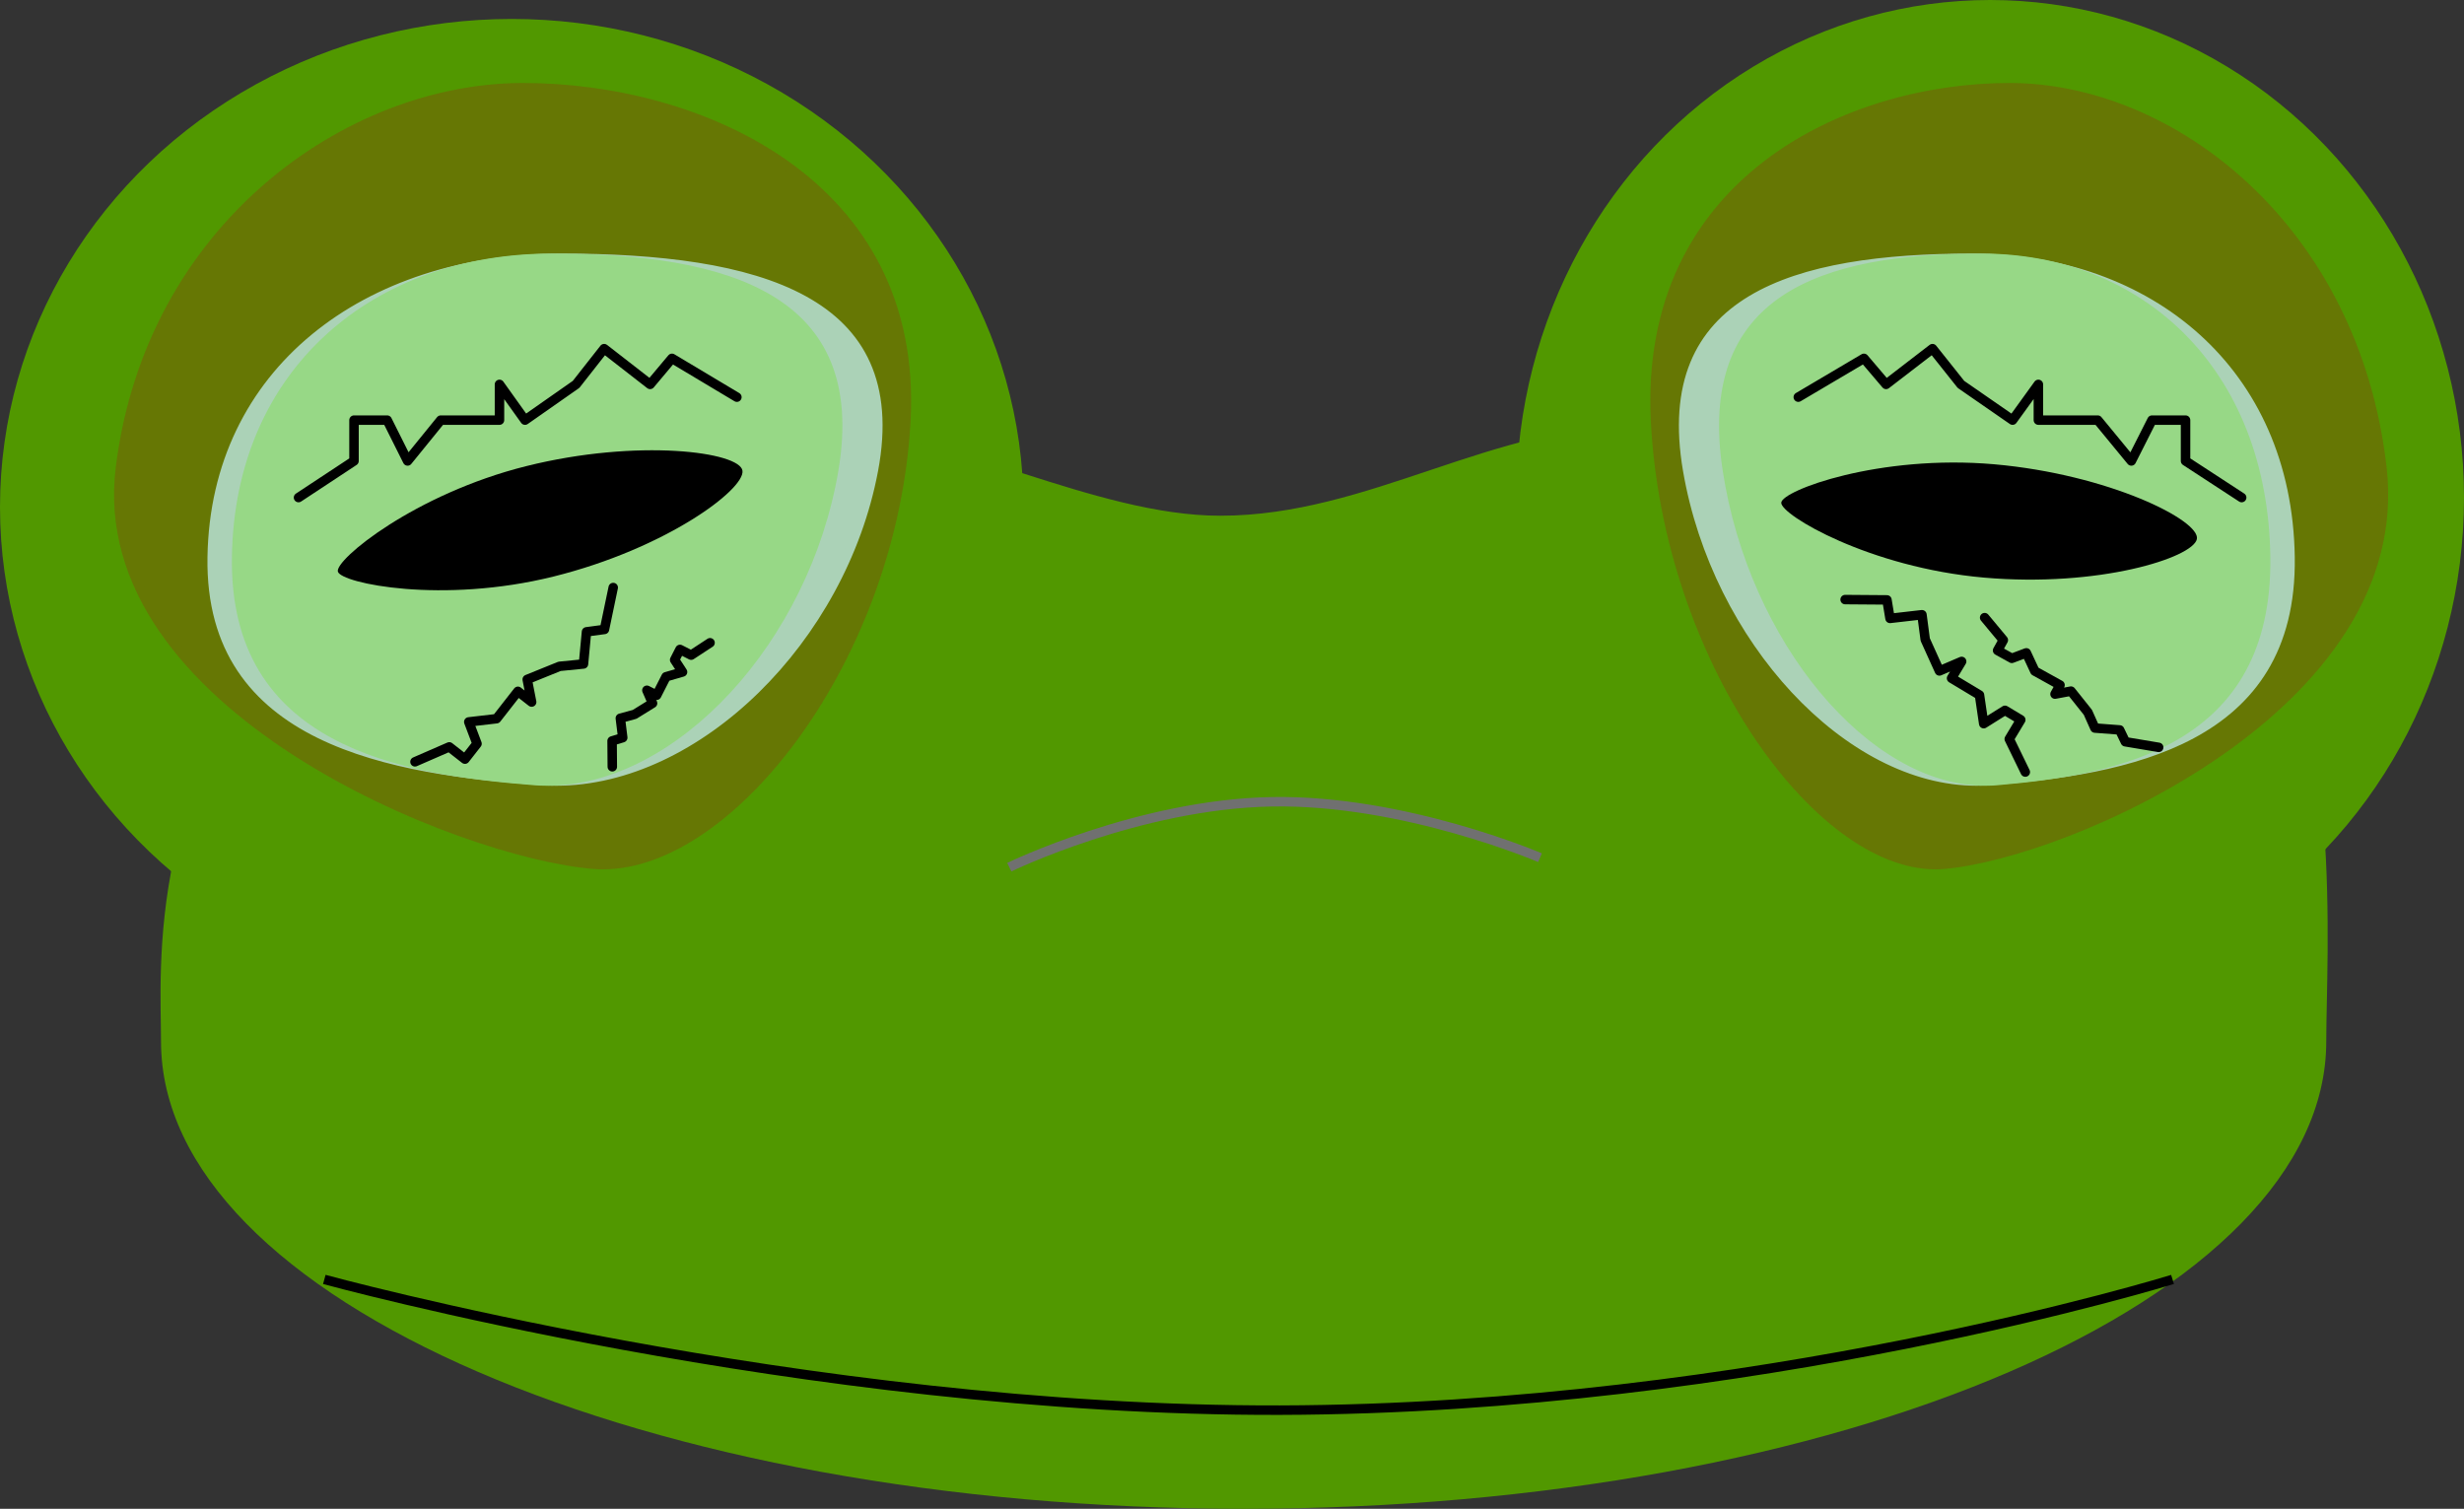 <svg xmlns="http://www.w3.org/2000/svg" viewBox="0 0 260 159.201">
  <rect x="0" y="0" width="260" height="159.201" fill="#333333" stroke="none"/>
  <defs>
    <style>
      .cls-1 {
        fill: #519800;
      }

      .cls-2 {
        fill: #6d6b05;
      }

      .cls-2, .cls-3 {
        opacity: 0.73;
      }

      .cls-3 {
        fill: #c4f4f9;
      }

      .cls-4 {
        fill: #97d886;
      }

      .cls-5, .cls-6, .cls-7 {
        fill: none;
      }

      .cls-5, .cls-7 {
        stroke: #000;
        stroke-linejoin: round;
      }

      .cls-6 {
        stroke: #707070;
      }

      .cls-7 {
        stroke-linecap: round;
      }

      .cls-8, .cls-9 {
        stroke: none;
      }
    </style>
  </defs>
  <g id="Group_3" data-name="Group 3" transform="translate(-436 -262)">
    <ellipse id="Ellipse_1" data-name="Ellipse 1" class="cls-1" cx="54" cy="51.5" rx="54" ry="51.5" transform="translate(436 264)"/>
    <ellipse id="Ellipse_2" data-name="Ellipse 2" class="cls-1" cx="50" cy="52.5" rx="50" ry="52.5" transform="translate(596 262)"/>
    <path id="Path_10" data-name="Path 10" class="cls-1" d="M111.753-5.583c15.823,0,28.763-9.772,44.84-9.581,26.812.318,51.259,3.461,64.162,18.087,9.6,10.878,7.711,38.143,7.711,46.967,0,27.234-51.146,49.311-114.238,49.311S-.009,77.123-.009,49.889c0-7.353-1.861-29.011,16.627-46.967C29.388-9.051,46.94-12.839,72.85-14.035,83.008-14.5,98.535-5.583,111.753-5.583Z" transform="translate(453 322)"/>
    <g id="Group_1" data-name="Group 1" transform="translate(138 110)">
      <g id="Path_5" data-name="Path 5" class="cls-2" transform="translate(316.579 148)">
        <path class="cls-8" d="M 45.057 95.228 C 44.734 95.228 44.409 95.216 44.092 95.191 C 41.537 94.989 38.278 94.323 34.665 93.266 C 30.75 92.12 26.612 90.56 22.7 88.754 C 18.238 86.695 14.137 84.363 10.512 81.824 C 6.416 78.956 3.011 75.874 0.391 72.664 C -4.589 66.565 -6.695 60.078 -5.87 53.385 C -5.121 47.309 -3.319 41.608 -0.515 36.44 C 2.088 31.644 5.494 27.402 9.611 23.832 C 13.517 20.445 17.894 17.798 22.622 15.966 C 27.263 14.167 31.971 13.255 36.615 13.255 C 42.574 13.255 48.61 14.273 54.072 16.199 C 57.012 17.236 59.752 18.527 62.217 20.038 C 64.843 21.647 67.169 23.514 69.132 25.587 C 71.847 28.455 73.896 31.747 75.22 35.371 C 76.663 39.318 77.263 43.709 77.005 48.423 C 76.678 54.383 75.448 60.362 73.349 66.196 C 71.412 71.58 68.73 76.754 65.593 81.157 C 62.539 85.446 59.062 89.001 55.537 91.439 C 53.761 92.668 51.975 93.614 50.23 94.251 C 48.453 94.9 46.712 95.228 45.057 95.228 Z"/>
        <path class="cls-9" d="M 36.615 13.755 C 27.323 13.755 17.599 17.566 9.938 24.21 C 5.867 27.741 2.498 31.936 -0.076 36.679 C -2.85 41.791 -4.632 47.432 -5.373 53.446 C -6.181 59.999 -4.112 66.358 0.778 72.348 C 3.369 75.522 6.741 78.572 10.799 81.415 C 14.4 83.937 18.475 86.253 22.91 88.3 C 26.8 90.095 30.913 91.647 34.806 92.786 C 38.386 93.834 41.61 94.493 44.131 94.692 C 44.435 94.716 44.747 94.728 45.057 94.728 C 51.48 94.728 59.005 89.547 65.186 80.867 C 68.297 76.5 70.957 71.368 72.879 66.027 C 74.961 60.239 76.181 54.307 76.505 48.395 C 76.76 43.749 76.17 39.425 74.751 35.543 C 73.45 31.983 71.437 28.749 68.769 25.931 C 66.836 23.889 64.544 22.05 61.956 20.464 C 59.521 18.972 56.812 17.696 53.905 16.671 C 48.497 14.763 42.518 13.755 36.615 13.755 M 36.615 12.755 C 55.344 12.755 78.904 22.891 77.504 48.45 C 76.136 73.406 59.012 95.728 45.057 95.728 C 44.72 95.728 44.386 95.715 44.052 95.689 C 29.929 94.574 -9.517 78.883 -6.366 53.324 C -3.215 27.764 17.886 12.755 36.615 12.755 Z"/>
      </g>
      <g id="Path_2" data-name="Path 2" class="cls-3" transform="translate(317 166)">
        <path class="cls-8" d="M 39.698 68.409 C 39.181 68.409 38.659 68.39 38.148 68.353 C 30.414 67.801 21.585 66.783 14.747 63.423 C 11.131 61.647 8.35 59.323 6.481 56.518 C 5.45 54.971 4.668 53.237 4.156 51.364 C 3.611 49.373 3.354 47.163 3.392 44.796 C 3.469 40.017 4.478 35.576 6.392 31.595 C 8.223 27.787 10.853 24.453 14.209 21.687 C 17.498 18.976 21.404 16.872 25.82 15.434 C 30.259 13.988 35.092 13.255 40.184 13.255 C 47.679 13.255 53.663 13.821 58.477 14.986 C 61.166 15.637 63.52 16.49 65.474 17.523 C 67.538 18.613 69.228 19.943 70.498 21.473 C 71.898 23.161 72.839 25.159 73.295 27.41 C 73.779 29.802 73.733 32.561 73.16 35.612 C 72.342 39.961 70.809 44.215 68.605 48.253 C 66.477 52.151 63.827 55.668 60.727 58.705 C 57.628 61.741 54.253 64.129 50.696 65.801 C 47.016 67.531 43.316 68.409 39.698 68.409 Z"/>
        <path class="cls-9" d="M 40.184 13.755 C 35.145 13.755 30.364 14.48 25.974 15.91 C 21.619 17.328 17.768 19.402 14.527 22.073 C 11.227 24.793 8.642 28.07 6.842 31.812 C 4.96 35.727 3.967 40.098 3.892 44.804 C 3.756 53.303 7.379 59.246 14.967 62.974 C 21.728 66.297 30.497 67.306 38.184 67.855 C 38.683 67.89 39.193 67.909 39.698 67.909 C 43.242 67.909 46.87 67.047 50.483 65.349 C 53.989 63.7 57.318 61.345 60.377 58.348 C 63.441 55.345 66.062 51.868 68.166 48.013 C 70.345 44.021 71.86 39.817 72.668 35.519 C 73.23 32.532 73.276 29.837 72.805 27.51 C 72.366 25.34 71.46 23.416 70.113 21.793 C 68.886 20.313 67.246 19.025 65.24 17.965 C 63.323 16.951 61.008 16.113 58.36 15.472 C 53.585 14.317 47.639 13.755 40.184 13.755 M 40.184 12.755 C 60.895 12.755 77.157 17.058 73.651 35.704 C 70.263 53.719 54.825 68.908 39.698 68.908 C 39.169 68.908 38.64 68.89 38.112 68.852 C 22.494 67.737 2.574 64.709 2.892 44.788 C 3.211 24.867 19.473 12.755 40.184 12.755 Z"/>
      </g>
      <g id="Path_3" data-name="Path 3" class="cls-4" transform="translate(319.579 166)">
        <path class="cls-8" d="M 36.176 68.409 C 35.71 68.409 35.241 68.39 34.781 68.354 C 27.796 67.802 19.823 66.786 13.651 63.433 C 10.388 61.66 7.877 59.34 6.189 56.537 C 4.266 53.345 3.325 49.395 3.392 44.795 C 3.461 40.01 4.375 35.563 6.108 31.578 C 7.764 27.769 10.142 24.436 13.175 21.671 C 16.144 18.964 19.67 16.864 23.655 15.429 C 27.66 13.987 32.021 13.255 36.615 13.255 C 43.152 13.255 48.404 13.781 52.673 14.863 C 55.048 15.465 57.145 16.254 58.903 17.208 C 60.761 18.215 62.307 19.442 63.5 20.855 C 64.947 22.57 65.932 24.628 66.425 26.971 C 66.951 29.47 66.938 32.38 66.387 35.62 C 65.647 39.974 64.26 44.23 62.266 48.271 C 60.341 52.17 57.944 55.686 55.142 58.723 C 52.342 61.756 49.294 64.141 46.083 65.81 C 42.767 67.534 39.434 68.409 36.176 68.409 Z"/>
        <path class="cls-9" d="M 36.615 13.755 C 32.079 13.755 27.775 14.477 23.824 15.9 C 19.902 17.312 16.432 19.378 13.512 22.04 C 10.531 24.758 8.194 28.034 6.566 31.777 C 4.86 35.701 3.96 40.084 3.892 44.802 C 3.827 49.307 4.744 53.169 6.617 56.279 C 8.259 59.004 10.706 61.263 13.89 62.993 C 19.979 66.302 27.888 67.308 34.821 67.855 C 35.268 67.891 35.724 67.909 36.176 67.909 C 39.352 67.909 42.608 67.053 45.852 65.366 C 49.012 63.724 52.014 61.374 54.774 58.384 C 57.544 55.382 59.914 51.906 61.817 48.05 C 63.79 44.052 65.162 39.842 65.894 35.536 C 66.435 32.359 66.448 29.512 65.936 27.074 C 65.46 24.812 64.512 22.828 63.118 21.177 C 61.965 19.813 60.467 18.625 58.665 17.647 C 56.943 16.713 54.885 15.939 52.55 15.347 C 48.322 14.276 43.11 13.755 36.615 13.755 M 36.615 12.755 C 55.344 12.755 70.051 17.058 66.88 35.704 C 63.817 53.719 49.855 68.909 36.176 68.909 C 35.697 68.909 35.219 68.89 34.742 68.852 C 20.618 67.737 2.604 64.709 2.892 44.788 C 3.18 24.867 17.886 12.755 36.615 12.755 Z"/>
      </g>
      <path id="Path_4" data-name="Path 4" d="M22,0C34.15,0,44.253,4.009,44,6s-9.85,6-22,6S.07,7.284,0,6,9.85,0,22,0Z" transform="translate(332.202 206.501) rotate(-14)"/>
    </g>
    <g id="Group_2" data-name="Group 2" transform="translate(148 110)">
      <g id="Path_6" data-name="Path 6" class="cls-2" transform="translate(468.687 148)">
        <path class="cls-8" d="M 23.548 95.228 C 23.547 95.228 23.547 95.228 23.546 95.228 C 20.531 95.228 17.189 93.921 13.881 91.449 C 10.621 89.013 7.403 85.459 4.577 81.171 C 1.673 76.767 -0.811 71.592 -2.604 66.207 C -4.548 60.371 -5.687 54.388 -5.99 48.425 C -6.242 43.456 -5.612 38.851 -4.119 34.738 C -2.754 30.98 -0.657 27.597 2.114 24.682 C 3.94 22.761 6.072 21.032 8.45 19.543 C 10.687 18.142 13.155 16.946 15.785 15.986 C 20.682 14.2 26.068 13.255 31.361 13.255 C 35.65 13.255 40 14.166 44.288 15.961 C 48.66 17.791 52.708 20.435 56.32 23.82 C 60.13 27.389 63.283 31.63 65.692 36.426 C 68.289 41.596 69.957 47.3 70.651 53.38 C 71.466 60.521 69.206 67.407 63.934 73.847 C 61.44 76.894 58.284 79.814 54.554 82.528 C 51.244 84.936 47.54 87.144 43.546 89.089 C 40.03 90.801 36.332 92.279 32.849 93.362 C 29.628 94.363 26.718 94.996 24.434 95.191 C 24.142 95.216 23.844 95.228 23.548 95.228 Z"/>
        <path class="cls-9" d="M 31.361 13.755 C 26.126 13.755 20.8 14.689 15.957 16.456 C 13.359 17.404 10.923 18.585 8.715 19.967 C 6.373 21.433 4.274 23.135 2.476 25.026 C -0.247 27.891 -2.307 31.216 -3.649 34.909 C -5.119 38.959 -5.739 43.498 -5.491 48.399 C -5.19 54.317 -4.06 60.256 -2.13 66.049 C -0.35 71.394 2.114 76.528 4.994 80.897 C 10.704 89.558 17.639 94.728 23.546 94.728 C 23.829 94.728 24.114 94.716 24.391 94.693 C 26.64 94.501 29.514 93.875 32.701 92.884 C 36.159 91.809 39.834 90.341 43.327 88.64 C 47.295 86.707 50.973 84.515 54.26 82.124 C 57.955 79.435 61.08 76.544 63.547 73.53 C 68.73 67.198 70.954 60.438 70.155 53.437 C 69.467 47.416 67.816 41.768 65.245 36.651 C 62.862 31.907 59.745 27.713 55.978 24.184 C 48.904 17.557 39.931 13.755 31.361 13.755 M 31.361 12.755 C 48.698 12.755 68.231 27.764 71.148 53.324 C 74.065 78.883 37.55 94.574 24.476 95.689 C 24.167 95.715 23.859 95.728 23.546 95.728 C 10.629 95.728 -5.223 73.406 -6.489 48.45 C -7.786 22.891 14.024 12.755 31.361 12.755 Z"/>
      </g>
      <g id="Path_7" data-name="Path 7" class="cls-3" transform="translate(462.268 166)">
        <path class="cls-8" d="M 34.299 68.409 C 34.299 68.409 34.298 68.409 34.298 68.409 C 31.011 68.408 27.647 67.534 24.3 65.809 C 21.06 64.139 17.986 61.755 15.161 58.721 C 12.334 55.685 9.916 52.168 7.975 48.27 C 5.963 44.229 4.564 39.973 3.817 35.619 C 3.264 32.396 3.249 29.5 3.771 27.01 C 4.261 24.674 5.242 22.621 6.686 20.908 C 7.885 19.485 9.444 18.25 11.319 17.235 C 13.094 16.274 15.211 15.48 17.613 14.873 C 21.927 13.785 27.24 13.255 33.855 13.255 C 38.491 13.255 42.891 13.987 46.932 15.43 C 50.953 16.865 54.51 18.965 57.506 21.672 C 60.566 24.437 62.965 27.771 64.636 31.58 C 66.384 35.564 67.305 40.01 67.375 44.795 C 67.442 49.394 66.493 53.344 64.554 56.535 C 62.851 59.338 60.318 61.658 57.025 63.432 C 50.798 66.786 42.754 67.802 35.706 68.354 C 35.242 68.39 34.768 68.409 34.299 68.409 Z"/>
        <path class="cls-9" d="M 33.855 13.755 C 27.281 13.755 22.009 14.28 17.735 15.358 C 15.374 15.954 13.295 16.734 11.557 17.675 C 9.737 18.659 8.227 19.856 7.068 21.231 C 5.678 22.879 4.733 24.858 4.26 27.112 C 3.751 29.54 3.768 32.374 4.31 35.535 C 5.048 39.84 6.432 44.05 8.422 48.047 C 10.342 51.902 12.733 55.379 15.527 58.381 C 18.312 61.372 21.341 63.721 24.53 65.365 C 27.805 67.053 31.091 67.909 34.298 67.909 C 34.755 67.909 35.216 67.891 35.667 67.855 C 42.663 67.308 50.643 66.301 56.788 62.992 C 60.001 61.261 62.47 59.002 64.127 56.276 C 66.016 53.166 66.941 49.306 66.875 44.802 C 66.806 40.085 65.899 35.703 64.178 31.78 C 62.536 28.037 60.178 24.761 57.171 22.043 C 54.224 19.381 50.723 17.314 46.764 15.901 C 42.777 14.477 38.433 13.755 33.855 13.755 M 33.855 12.755 C 52.749 12.755 67.584 24.867 67.875 44.788 C 68.166 64.709 49.993 67.737 35.745 68.852 C 35.263 68.89 34.781 68.908 34.298 68.908 C 20.499 68.908 6.415 53.719 3.324 35.704 C 0.126 17.058 14.961 12.755 33.855 12.755 Z"/>
      </g>
      <g id="Path_8" data-name="Path 8" class="cls-4" transform="translate(466.506 166)">
        <path class="cls-8" d="M 31.004 68.409 C 31.004 68.409 31.004 68.409 31.004 68.409 C 28.078 68.408 25.082 67.538 22.099 65.82 C 19.204 64.153 16.456 61.772 13.931 58.742 C 11.4 55.705 9.235 52.188 7.497 48.289 C 5.695 44.245 4.442 39.986 3.773 35.628 C 3.245 32.191 3.264 29.127 3.829 26.521 C 4.356 24.087 5.378 21.974 6.866 20.239 C 7.978 18.944 9.385 17.819 11.048 16.894 C 12.623 16.018 14.482 15.293 16.572 14.739 C 20.342 13.741 24.933 13.255 30.607 13.255 C 34.744 13.255 38.671 13.985 42.278 15.423 C 45.868 16.855 49.046 18.951 51.722 21.653 C 54.461 24.417 56.608 27.751 58.104 31.561 C 59.67 35.551 60.496 40.003 60.559 44.794 C 60.619 49.402 59.768 53.36 58.029 56.556 C 56.506 59.357 54.242 61.674 51.301 63.444 C 45.741 66.789 38.553 67.803 32.255 68.354 C 31.843 68.39 31.422 68.409 31.004 68.409 Z"/>
        <path class="cls-9" d="M 30.607 13.755 C 24.976 13.755 20.427 14.235 16.7 15.223 C 14.65 15.766 12.83 16.475 11.291 17.331 C 9.679 18.227 8.318 19.315 7.245 20.565 C 5.812 22.235 4.827 24.275 4.317 26.627 C 3.766 29.173 3.749 32.176 4.267 35.552 C 6.96 53.091 19.204 67.909 31.004 67.909 C 31.407 67.909 31.813 67.891 32.212 67.856 C 38.453 67.31 45.571 66.308 51.043 63.015 C 53.947 61.268 56.089 59.077 57.59 56.317 C 59.287 53.197 60.118 49.322 60.059 44.801 C 59.997 40.07 59.183 35.677 57.638 31.744 C 56.167 27.997 54.057 24.721 51.367 22.005 C 48.739 19.352 45.619 17.294 42.093 15.888 C 38.545 14.473 34.681 13.755 30.607 13.755 M 30.607 12.755 C 47.519 12.755 60.799 24.867 61.059 44.788 C 61.319 64.709 45.052 67.737 32.299 68.852 C 31.868 68.89 31.436 68.909 31.004 68.909 C 18.652 68.909 6.045 53.719 3.279 35.704 C 0.416 17.058 13.695 12.755 30.607 12.755 Z"/>
      </g>
      <path id="Path_9" data-name="Path 9" d="M25.063,10.329c-10.728,5.7-21.53,6.907-22.242,5.031S8.7,5.437,19.429-.267,41.006-6.4,41.671-5.3,35.791,4.624,25.063,10.329Z" transform="matrix(-0.839, -0.545, 0.545, -0.839, 513.807, 223.312)"/>
    </g>
    <path id="Path_11" data-name="Path 11" class="cls-5" d="M3.814,10.666S54.556,24.589,104.649,24.46s94.187-13.794,94.187-13.794" transform="translate(466.408 386.334)"/>
    <path id="Path_12" data-name="Path 12" class="cls-6" d="M0,1S13.69-5.646,27.69-5.9,56,0,56,0" transform="translate(542.5 352.5)"/>
    <path id="Path_1" data-name="Path 1" class="cls-7" d="M0,14l5.855-3.861V5.829h3.5l2.155,4.309,3.5-4.309h6.195V2.059L23.9,5.829l5.387-3.771,2.963-3.771L37.1,2.059,39.407-.688l6.848,4.094" transform="translate(467.5 300.5)"/>
    <path id="Path_13" data-name="Path 13" class="cls-7" d="M46.786,14l-5.922-3.861V5.829H37.322l-2.179,4.309L31.6,5.829H25.335V2.059L22.611,5.829,17.163,2.059l-3-3.771-4.9,3.771L6.926-.688,0,3.405" transform="translate(625.754 300.5)"/>
    <path id="Path_14" data-name="Path 14" class="cls-7" d="M25.67,6.9,22.421,4.784V2.422H20.477l-1.2,2.362L17.339,2.422H13.9V.355L12.406,2.422,9.417.355,7.772-1.712,5.082.355,3.8-1.151,0,1.093" transform="translate(631.26 324.329) rotate(31)"/>
    <path id="Path_17" data-name="Path 17" class="cls-7" d="M16.34,3.108,14.272,1.924V.6H13.035l-.761,1.322L11.037.6H8.848V-.555L7.9.6,5.994-.555,4.947-1.712,3.235-.555,2.419-1.4,0-.142" transform="matrix(0.454, -0.891, 0.891, 0.454, 500.737, 342.97)"/>
    <path id="Path_15" data-name="Path 15" class="cls-7" d="M22.686,2.836,19.815,1.719V.471H18.1L17.041,1.719,15.323.471H12.285V-.62L10.964.471,8.322-.62,6.869-1.712,4.491-.62l-1.133-.8L0-.231" transform="matrix(-0.875, -0.485, 0.485, -0.875, 663.894, 340.655)"/>
    <path id="Path_16" data-name="Path 16" class="cls-7" d="M27.369,5.943,23.9,4.062v-2.1H21.833l-1.275,2.1-2.072-2.1H14.821V.125L13.227,1.962,10.04.125,8.287-1.712,5.418.125,4.052-1.213,0,.781" transform="translate(501.322 324.475) rotate(128)"/>
  </g>
</svg>
